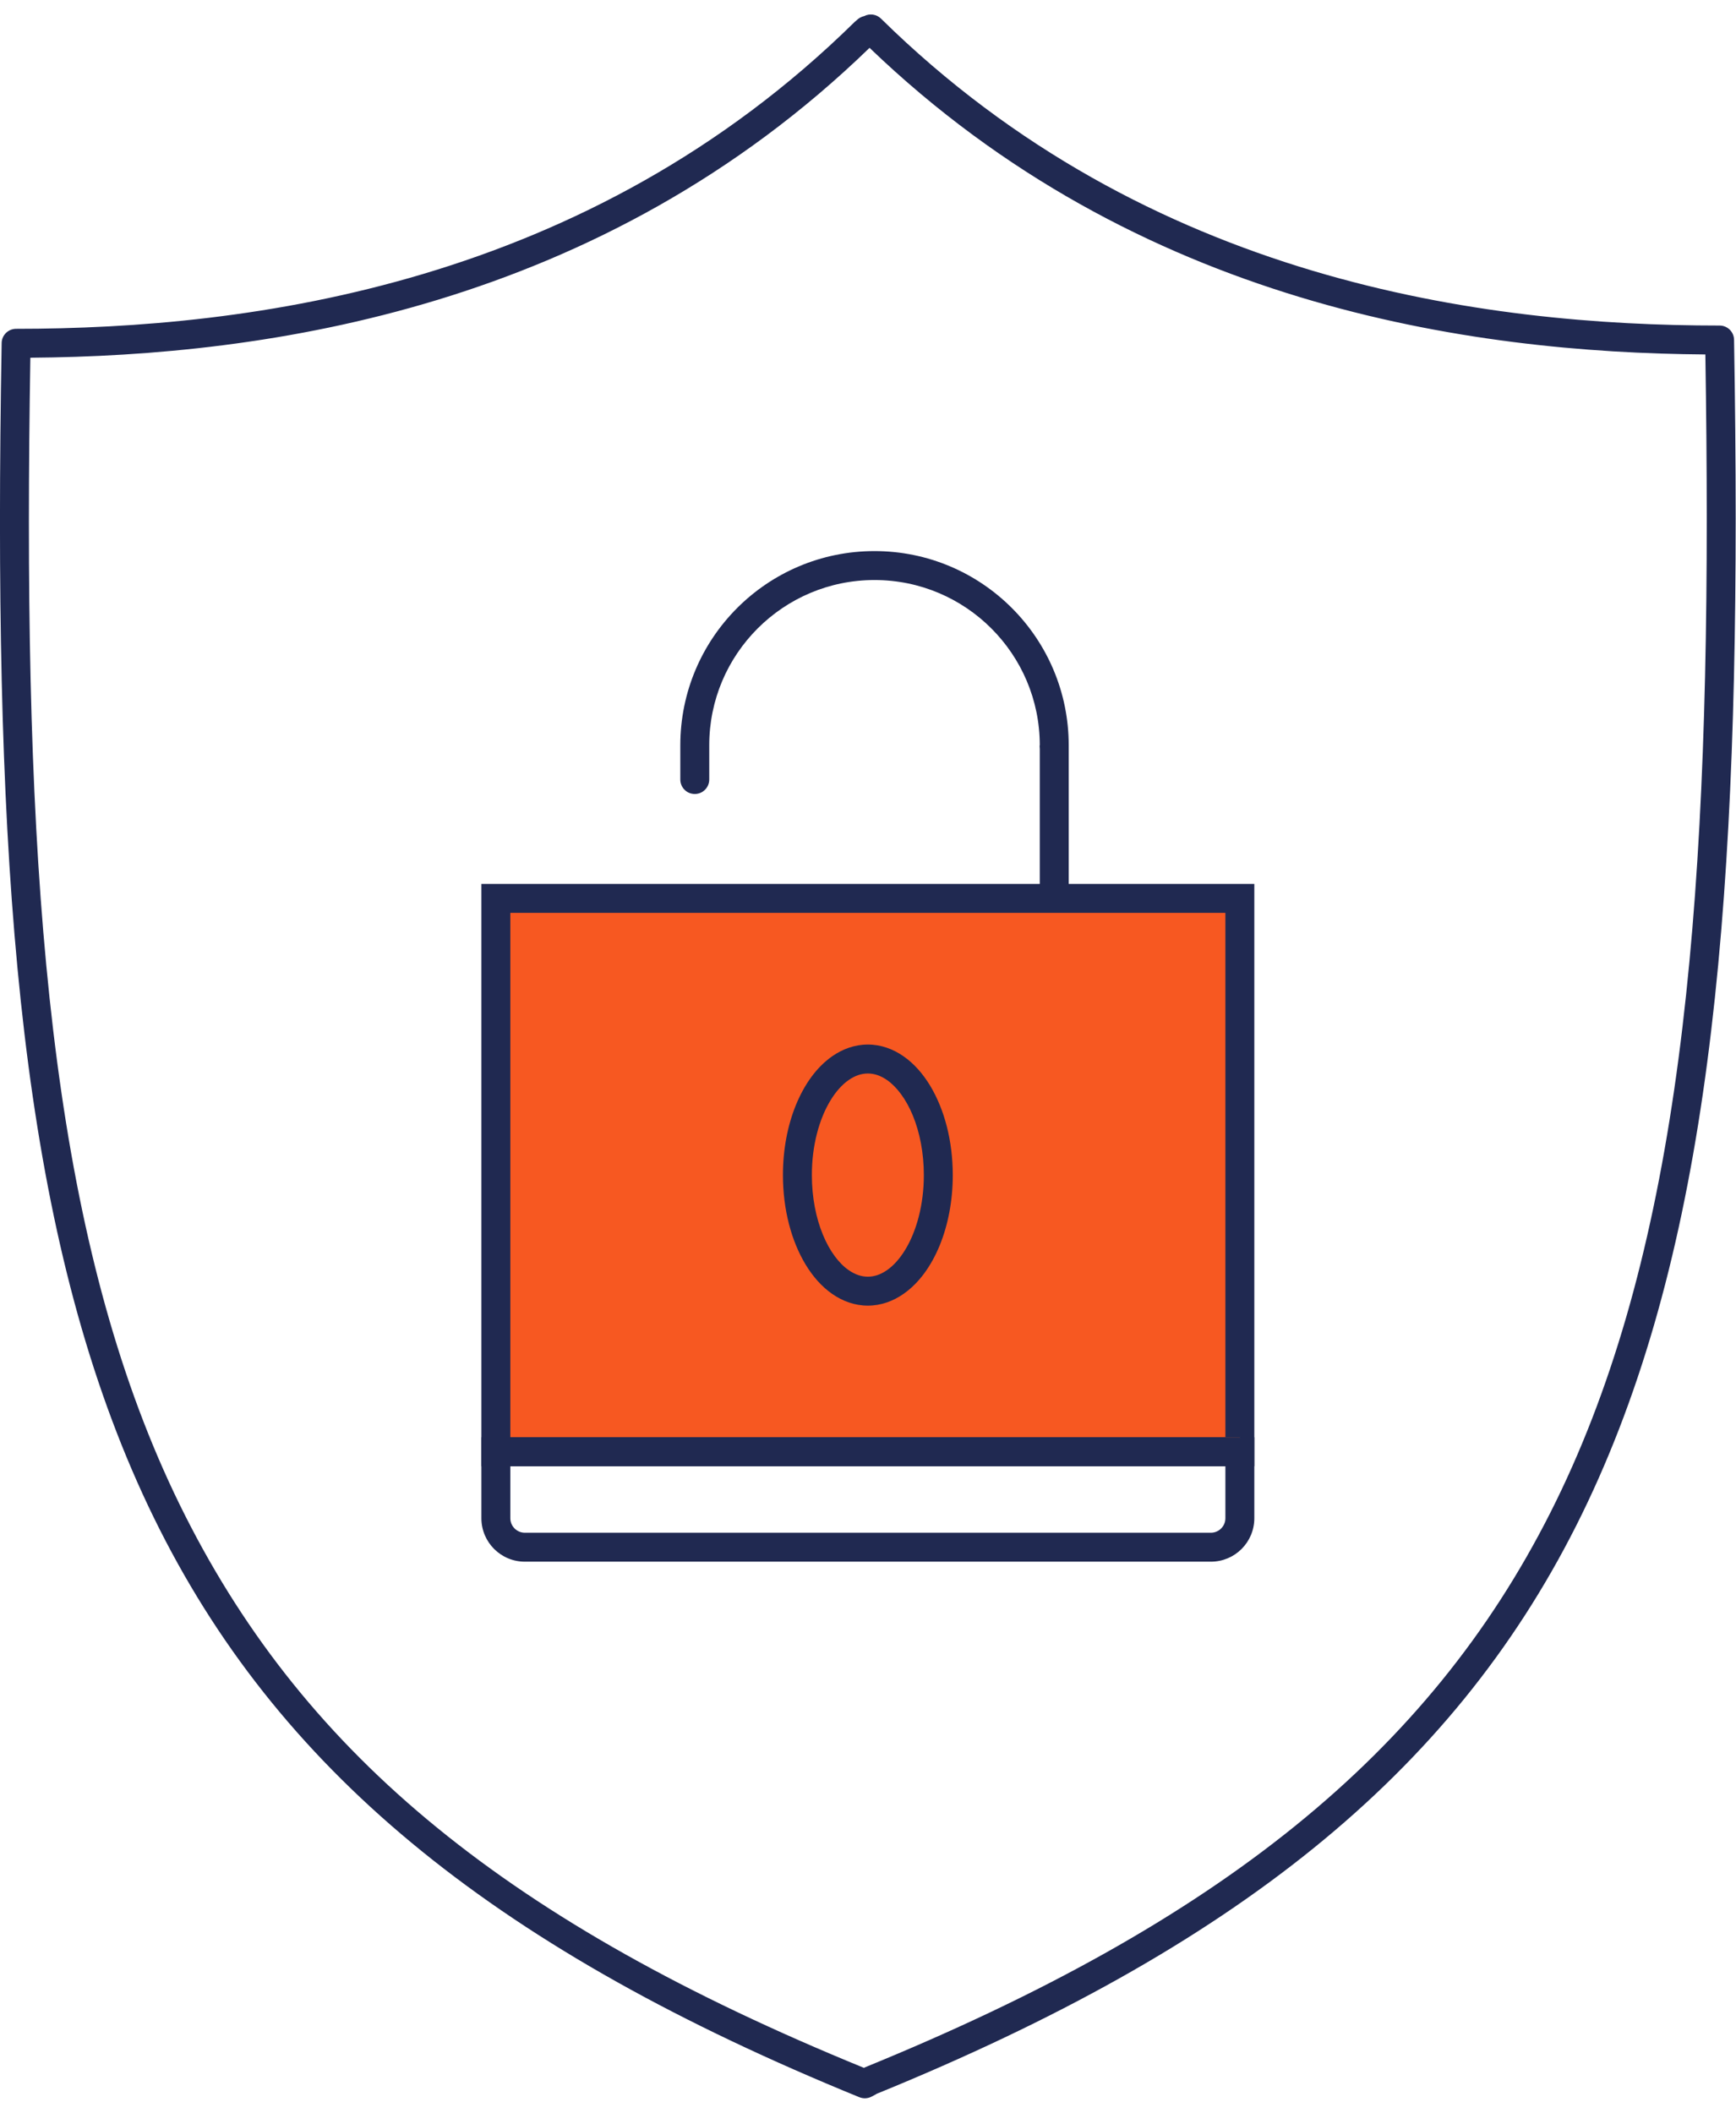 <?xml version="1.0" encoding="UTF-8"?>
<svg width="60px" height="73px" viewBox="0 0 60 73" version="1.1" xmlns="http://www.w3.org/2000/svg" xmlns:xlink="http://www.w3.org/1999/xlink">
    <!-- Generator: Sketch 55.2 (78181) - https://sketchapp.com -->
    <title>EnterpriseGrade-color</title>
    <desc>Created with Sketch.</desc>
    <g id="YugaWeb-v2" stroke="none" stroke-width="1" fill="none" fill-rule="evenodd">
        <g id="02-enterprise-desktop-subhover1" transform="translate(-213, -619)">
            <g id="subm" transform="translate(-2, 510)">
                <g id="CONTENT2" transform="translate(214, 20)">
                    <g id="EnterpriseGrade-color" transform="translate(0, 89.5)">
                        <path d="M31.06,1.147 C21.773,10.15 10.221,11.798 2.059,11.86 L2.059,11.863 L2.049,11.863 C2.017,13.813 1.999,15.699 1.999,17.524 C1.997,32.654 3.198,43.562 7.407,51.882 C11.613,60.199 18.602,65.941 30.859,70.948 L30.91,70.924 C43.166,65.918 50.376,60.086 54.582,51.769 C58.791,43.449 59.992,32.541 59.989,17.412 C59.989,15.586 59.972,13.7 59.941,11.75 L59.937,11.748 L59.937,11.747 C51.808,11.686 40.316,10.053 31.049,1.148 C31.052,1.148 31.056,1.147 31.06,1.147 Z M30.598,0.208 C30.671,0.133 30.765,0.079 30.871,0.055 C31.057,-0.041 31.292,-0.011 31.449,0.143 C40.68,9.223 52.305,10.748 60.433,10.748 C60.706,10.748 60.928,10.966 60.933,11.239 C60.969,13.37 60.989,15.425 60.989,17.412 C60.987,32.586 59.805,43.641 55.475,52.219 C51.143,60.801 43.657,66.806 31.288,71.85 L31.338,71.826 L31.13,71.939 C30.998,72.01 30.841,72.019 30.702,71.963 C18.332,66.919 10.847,60.916 6.514,52.334 C2.184,43.754 1.002,32.699 0.999,17.524 C0.999,15.54 1.02,13.483 1.057,11.352 C1.061,11.081 1.284,10.861 1.557,10.861 C9.684,10.861 21.31,9.335 30.54,0.257 C30.559,0.239 30.578,0.222 30.598,0.208 Z" id="Combined-Shape" fill="#202951"></path>
                        <polygon id="Fill-4" fill="#F75821" points="18.138 49.661 43.852 49.661 43.852 30.541 18.138 30.541"></polygon>
                        <polygon id="Fill-6" fill="#202951" points="43.852 49.661 43.852 49.161 18.638 49.161 18.638 31.041 43.352 31.041 43.352 49.661 43.852 49.661 43.852 49.161 43.852 49.661 44.352 49.661 44.352 30.041 17.638 30.041 17.638 50.161 44.352 50.161 44.352 49.661"></polygon>
                        <path d="M42.852,52.959 L42.852,52.459 L19.138,52.459 C18.863,52.458 18.639,52.234 18.638,51.959 L18.638,50.161 L43.352,50.161 L43.352,51.959 C43.352,52.234 43.127,52.458 42.852,52.459 L42.852,52.959 L42.852,53.459 C43.681,53.458 44.352,52.787 44.352,51.959 L44.352,49.161 L17.638,49.161 L17.638,51.959 C17.639,52.787 18.309,53.458 19.138,53.459 L42.852,53.459 L42.852,52.959 Z" id="Fill-7" fill="#202951"></path>
                        <polygon id="Fill-8" fill="#202951" points="37.937 30.541 37.937 28.137 37.937 25.253 36.937 25.253 36.937 30.541"></polygon>
                        <path d="M37.937,25.253 C37.937,21.546 34.932,18.541 31.225,18.541 C27.518,18.541 24.513,21.546 24.513,25.253 L24.513,26.434 C24.513,26.71 24.736,26.934 25.013,26.934 C25.289,26.934 25.513,26.71 25.513,26.434 L25.513,25.253 C25.513,23.674 26.151,22.249 27.186,21.214 C28.221,20.18 29.646,19.541 31.225,19.541 C32.804,19.541 34.229,20.18 35.264,21.214 C36.298,22.249 36.937,23.674 36.937,25.253 C36.937,25.529 37.161,25.753 37.437,25.753 C37.713,25.753 37.937,25.529 37.937,25.253" id="Fill-9" fill="#202951"></path>
                        <path d="M33.43,40.102 C33.43,42.316 32.34,44.112 30.995,44.112 C29.65,44.112 28.56,42.316 28.56,40.102 C28.56,37.887 29.65,36.091 30.995,36.091 C32.34,36.091 33.43,37.887 33.43,40.102" id="Fill-10" fill="#F75821"></path>
                        <path d="M33.43,40.102 L32.93,40.102 C32.931,41.126 32.673,42.048 32.289,42.677 C32.098,42.993 31.878,43.233 31.657,43.386 C31.434,43.54 31.218,43.611 30.995,43.612 C30.771,43.611 30.555,43.54 30.333,43.386 C30,43.158 29.672,42.728 29.438,42.154 C29.203,41.581 29.059,40.871 29.06,40.102 C29.058,39.077 29.317,38.155 29.701,37.526 C29.891,37.21 30.112,36.97 30.333,36.817 C30.555,36.663 30.771,36.592 30.995,36.591 C31.218,36.592 31.434,36.663 31.657,36.817 C31.989,37.046 32.317,37.475 32.552,38.049 C32.787,38.623 32.93,39.333 32.93,40.102 L33.43,40.102 L33.93,40.102 C33.929,38.913 33.641,37.829 33.144,37.006 C32.894,36.596 32.59,36.248 32.228,35.997 C31.868,35.745 31.444,35.59 30.995,35.591 C30.546,35.59 30.121,35.745 29.761,35.997 C29.22,36.376 28.804,36.964 28.513,37.669 C28.223,38.377 28.06,39.209 28.06,40.102 C28.061,41.291 28.348,42.374 28.846,43.197 C29.095,43.607 29.4,43.955 29.761,44.206 C30.121,44.458 30.546,44.613 30.995,44.612 C31.444,44.613 31.868,44.458 32.228,44.206 C32.77,43.827 33.186,43.24 33.477,42.534 C33.766,41.826 33.93,40.994 33.93,40.102 L33.43,40.102 Z" id="Fill-11" fill="#202951"></path>
                    </g>
                </g>
            </g>
        </g>
    </g>
</svg>